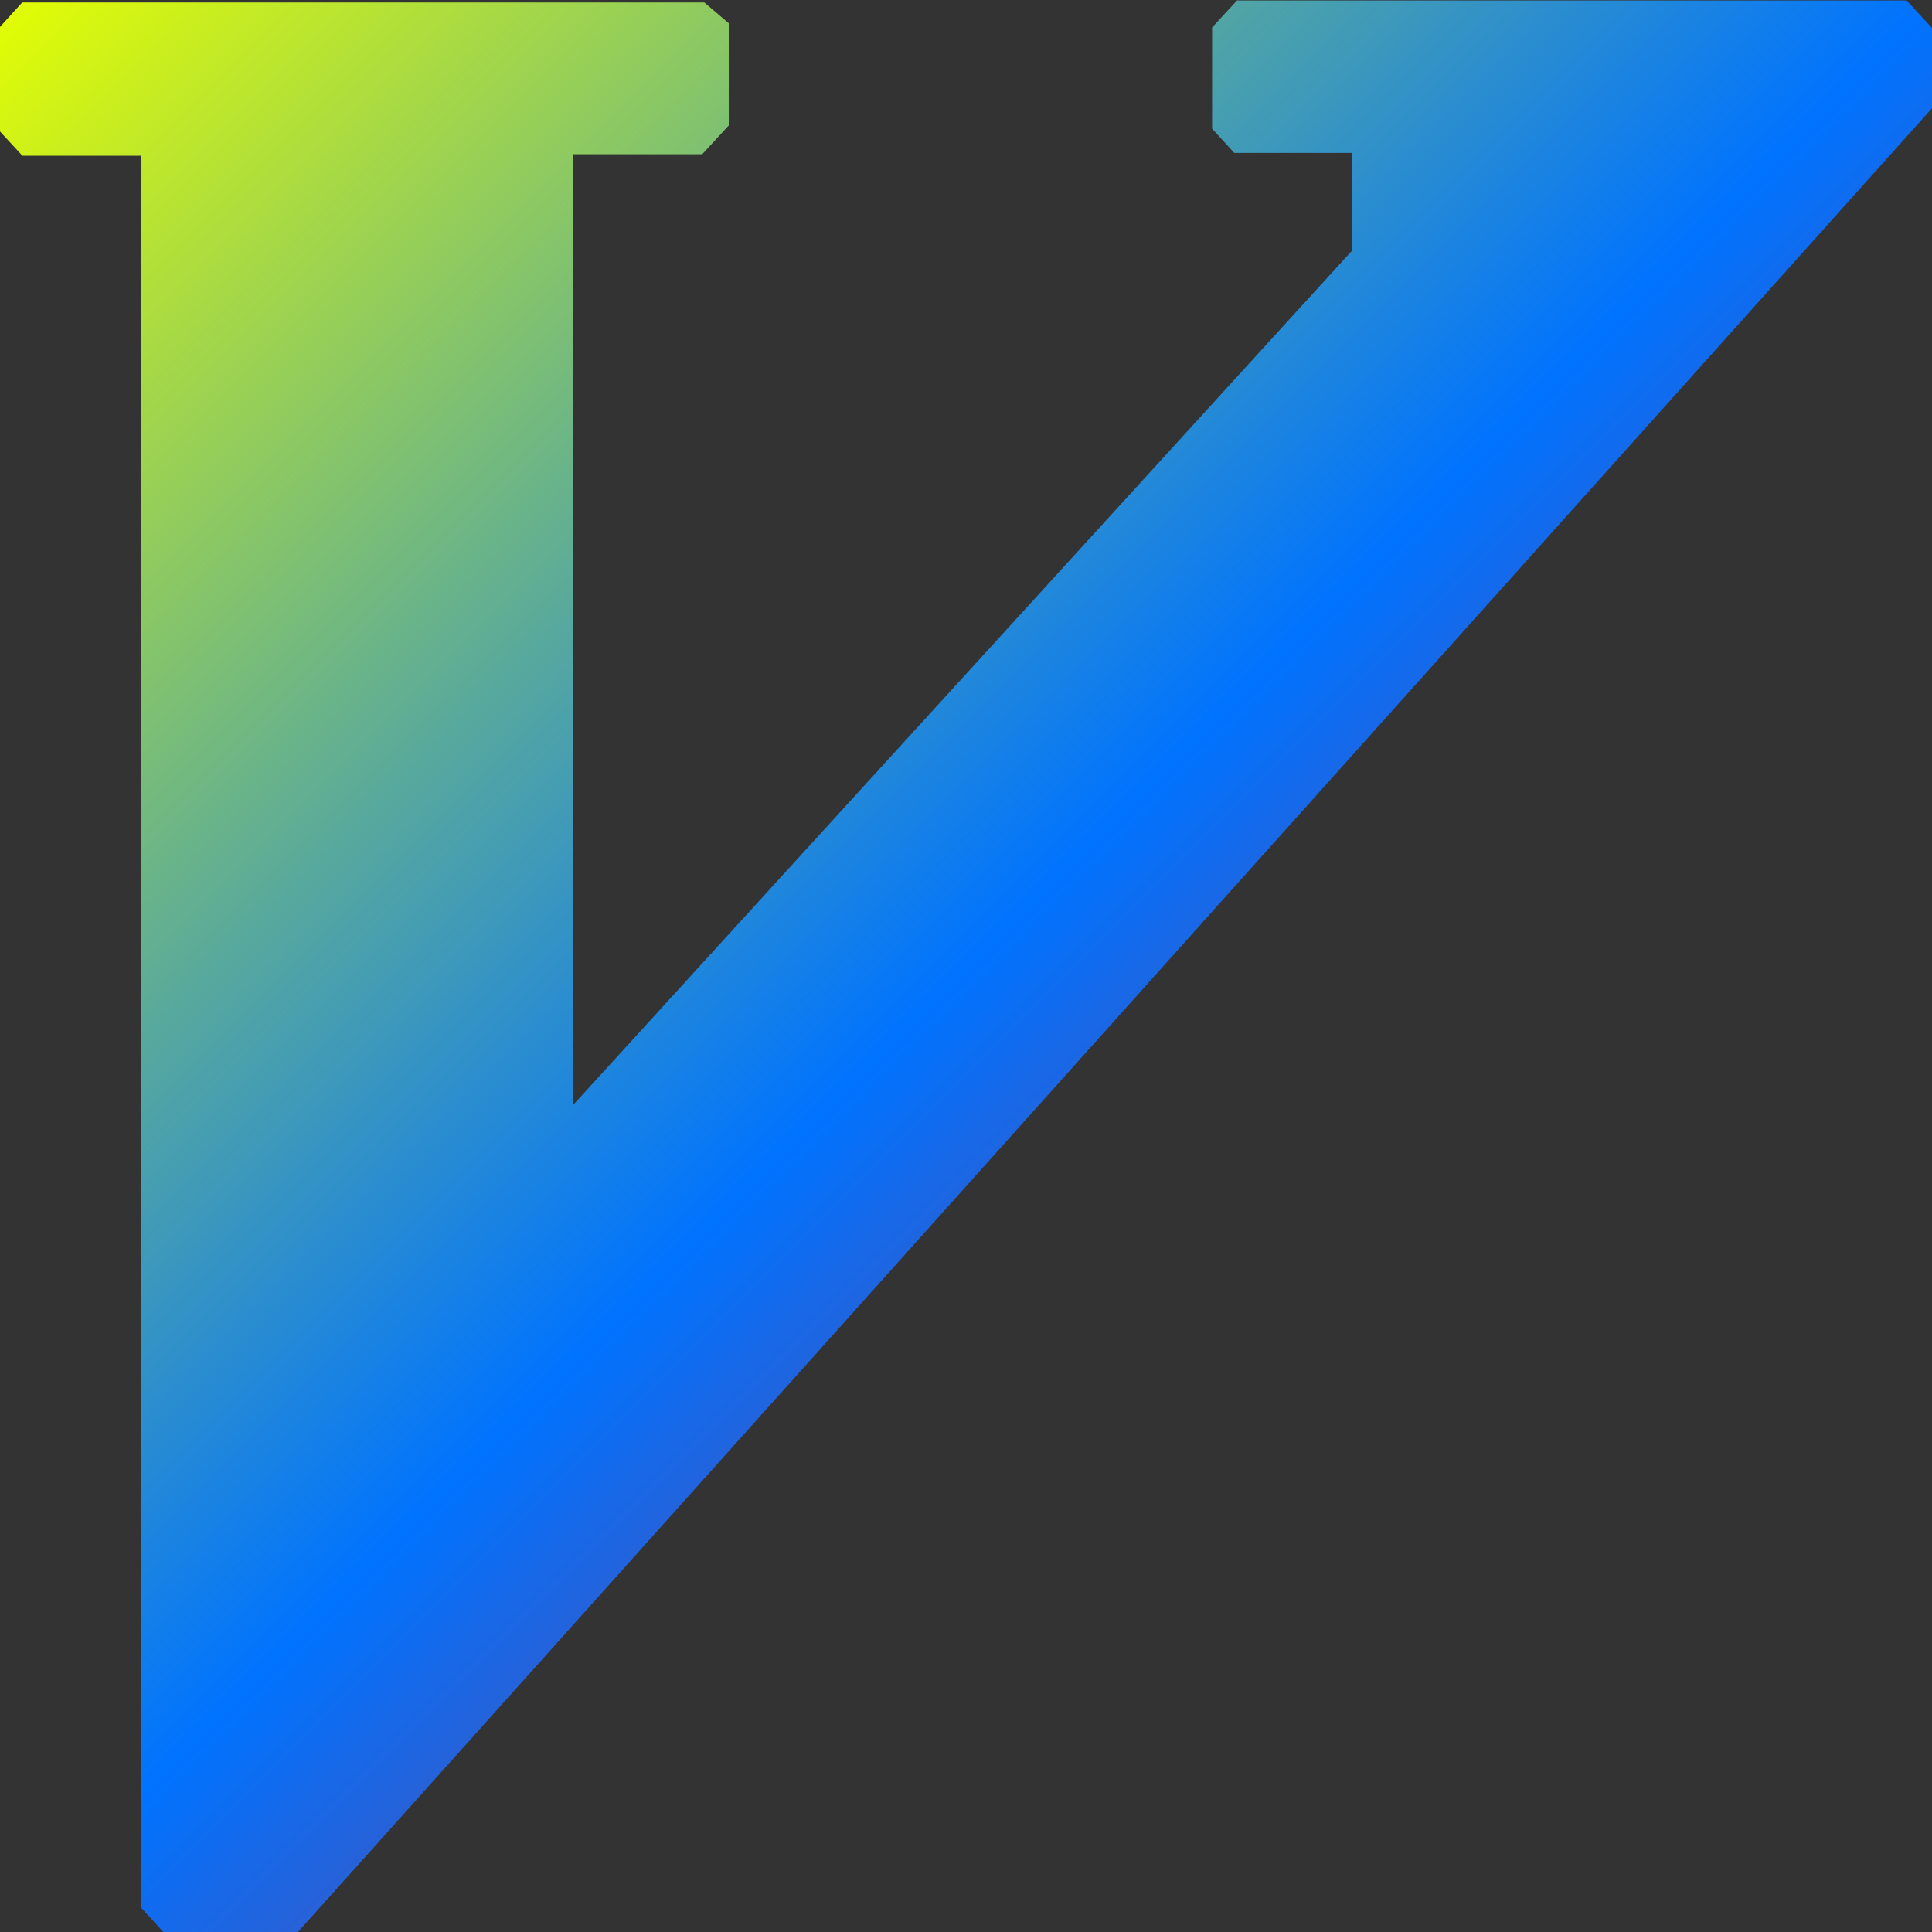 <svg xmlns="http://www.w3.org/2000/svg" xmlns:xlink="http://www.w3.org/1999/xlink" width="64" height="64" viewBox="0 0 64 64" version="1.1"><rect x="0" y="0" width="64" height="64" fill="#333333" stroke="none"/><defs><linearGradient id="linear0" x1="0%" x2="100%" y1="0%" y2="100%"><stop offset="0%" style="stop-color:#e5ff00; stop-opacity:1"/><stop offset="50%" style="stop-color:#0073ff; stop-opacity:1"/><stop offset="100%" style="stop-color:#ff0000; stop-opacity:1"/></linearGradient></defs><g id="surface1"><path style=" stroke:none;fill-rule:nonzero;fill:url(#linear0);" d="M 40.992 0 L 40.152 0.91 L 40.152 4.262 L 40.887 5.066 L 44.793 5.066 L 44.793 8.297 L 18.973 36.617 L 18.973 5.109 L 23.262 5.109 L 24.141 4.156 L 24.141 0.77 L 23.332 0.082 L 0.734 0.082 L 0 0.891 L 0 4.355 L 0.742 5.16 L 4.676 5.16 L 4.676 63.195 L 5.41 64 L 9.871 64 L 64 3.586 L 64 0.926 L 63.16 0.016 L 40.992 0.016 M 40.984 0.004 "/></g></svg>
